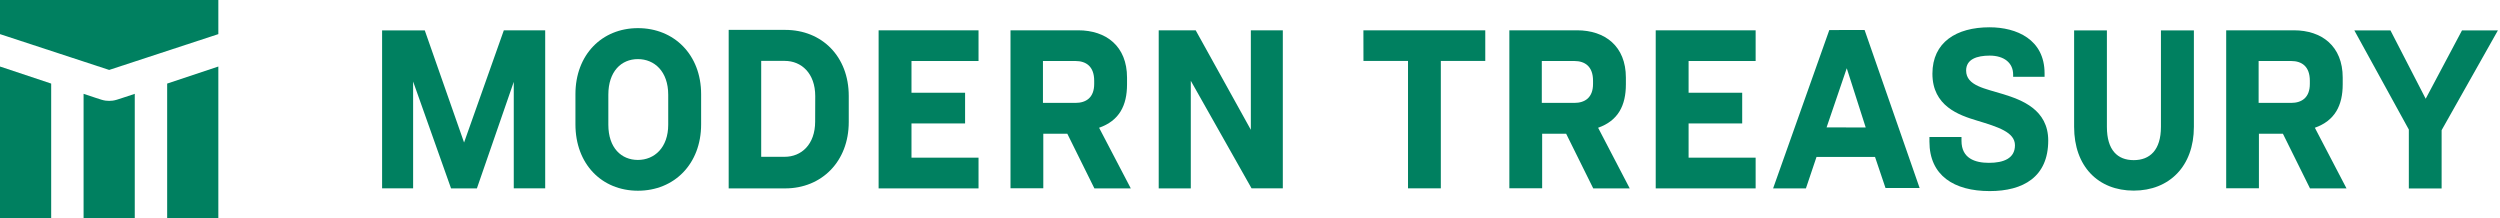 <svg class="w-[224px]" width="100%" height="100%" viewBox="0 0 229 20" fill="#008060" xmlns="http://www.w3.org/2000/svg">
<path d="M10 6.406L20 3.125V0H0V3.125L10 6.406Z"/>
<path d="M0 6.094V20H4.688V7.656L0 6.094Z"/>
<path d="M20 6.094V20H15.312V7.656L20 6.094Z"/>
<path d="M12.344 8.594L11.265 8.953C10.796 9.11 10.561 9.188 10.321 9.219C10.108 9.247 9.892 9.247 9.679 9.219C9.439 9.188 9.204 9.11 8.735 8.953L7.656 8.594V20H12.344V8.594Z"/>
<path d="M80.481 17.257H89.633V14.442H83.492V11.307H88.402V8.495H83.492V5.588H89.633V2.778H80.481V17.257Z"/>
<path d="M151.664 17.257H160.816V14.442H154.675V11.307H159.585V8.495H154.675V5.588H160.816V2.778H151.664V17.257Z"/>
<path d="M42.509 13.054L38.91 2.785H35V17.254H37.842V7.467L41.317 17.259H43.683L47.061 7.499V17.254H49.94V2.78H46.15L42.509 13.054Z"/>
<path d="M103.236 7.728V7.107C103.236 4.23 101.325 2.776 98.768 2.776H92.562V17.247H95.566V12.248H97.765L100.247 17.257H103.581L100.677 11.702C102.524 11.056 103.236 9.669 103.236 7.728ZM100.228 7.688C100.228 8.944 99.483 9.425 98.512 9.425H95.534V5.588H98.512C99.483 5.588 100.228 6.084 100.228 7.395V7.688Z"/>
<path d="M148.931 7.728V7.107C148.931 4.23 147.017 2.776 144.463 2.776H138.257V17.247H141.261V12.248H143.458L145.94 17.257H149.283L146.387 11.702C148.219 11.056 148.931 9.669 148.931 7.728ZM145.922 7.688C145.922 8.944 145.178 9.425 144.207 9.425H141.229V5.588H144.207C145.178 5.588 145.922 6.084 145.922 7.395V7.688Z"/>
<path d="M58.437 2.577C55.136 2.577 52.71 5.01 52.71 8.626V11.394C52.71 15.013 55.106 17.47 58.437 17.47C61.768 17.47 64.223 15.013 64.223 11.394V8.626C64.223 5 61.736 2.577 58.437 2.577ZM61.209 11.424C61.209 13.528 59.939 14.65 58.429 14.65C56.92 14.65 55.724 13.553 55.724 11.424V8.678C55.724 6.544 56.908 5.414 58.429 5.414C59.951 5.414 61.209 6.548 61.209 8.678V11.424Z"/>
<path d="M71.925 2.738H66.747V17.257H71.925C75.254 17.257 77.746 14.799 77.746 11.18V8.79C77.746 5.166 75.284 2.738 71.925 2.738ZM74.668 11.136C74.668 13.241 73.4 14.363 71.876 14.363H69.726V5.578H71.883C73.407 5.578 74.676 6.71 74.676 8.805L74.668 11.136Z"/>
<path d="M214.592 7.728V7.107C214.592 4.23 212.681 2.776 210.124 2.776H203.919V17.247H206.917V12.248H209.114L211.596 17.257H214.94L212.04 11.702C213.867 11.056 214.592 9.669 214.592 7.728ZM211.581 7.688C211.581 8.944 210.837 9.425 209.869 9.425H206.89V5.588H209.869C210.842 5.588 211.581 6.084 211.581 7.395V7.688Z"/>
<path d="M197.942 11.62C197.942 13.754 196.924 14.668 195.447 14.668C193.97 14.668 192.992 13.759 192.992 11.62V2.783H189.989V11.62C189.989 15.239 192.19 17.46 195.449 17.46C198.709 17.46 200.96 15.221 200.96 11.62V2.783H197.942V11.62Z"/>
<path d="M167.564 2.753L162.416 17.257H165.422L166.393 14.375H171.752L172.712 17.22H175.837L170.796 2.746L167.564 2.753ZM167.316 11.667L169.163 6.251L170.9 11.679L167.316 11.667Z"/>
<path d="M225.519 2.785L222.193 9.046L218.966 2.785H215.657L220.649 11.868V17.262H223.652V11.925L228.808 2.785H225.519Z"/>
<path d="M114.577 11.89L109.526 2.778H106.138V17.257H109.077V7.4L114.644 17.254H117.506V2.778H114.577V11.89Z"/>
<path d="M124.893 5.583H128.974V17.249H131.98V5.583H136.051V2.78H124.888L124.893 5.583Z"/>
<path d="M182.259 17.503C178.99 17.503 176.736 16.08 176.736 12.975V12.55H179.673V12.903C179.673 14.509 180.914 14.916 182.185 14.916C183.535 14.916 184.57 14.509 184.57 13.307C184.57 12.106 183.019 11.63 181.095 11.046C179.442 10.55 177.009 9.718 177.009 6.75C177.009 3.868 179.208 2.5 182.239 2.5C184.721 2.5 187.283 3.61 187.283 6.72V7.035H184.404V6.831C184.404 5.742 183.552 5.094 182.259 5.094C181.077 5.094 180.097 5.427 180.097 6.462C180.097 7.867 181.877 8.117 183.522 8.634C185.168 9.15 187.618 10.026 187.618 12.873C187.618 16.212 185.322 17.503 182.259 17.503Z"/>
</svg>
